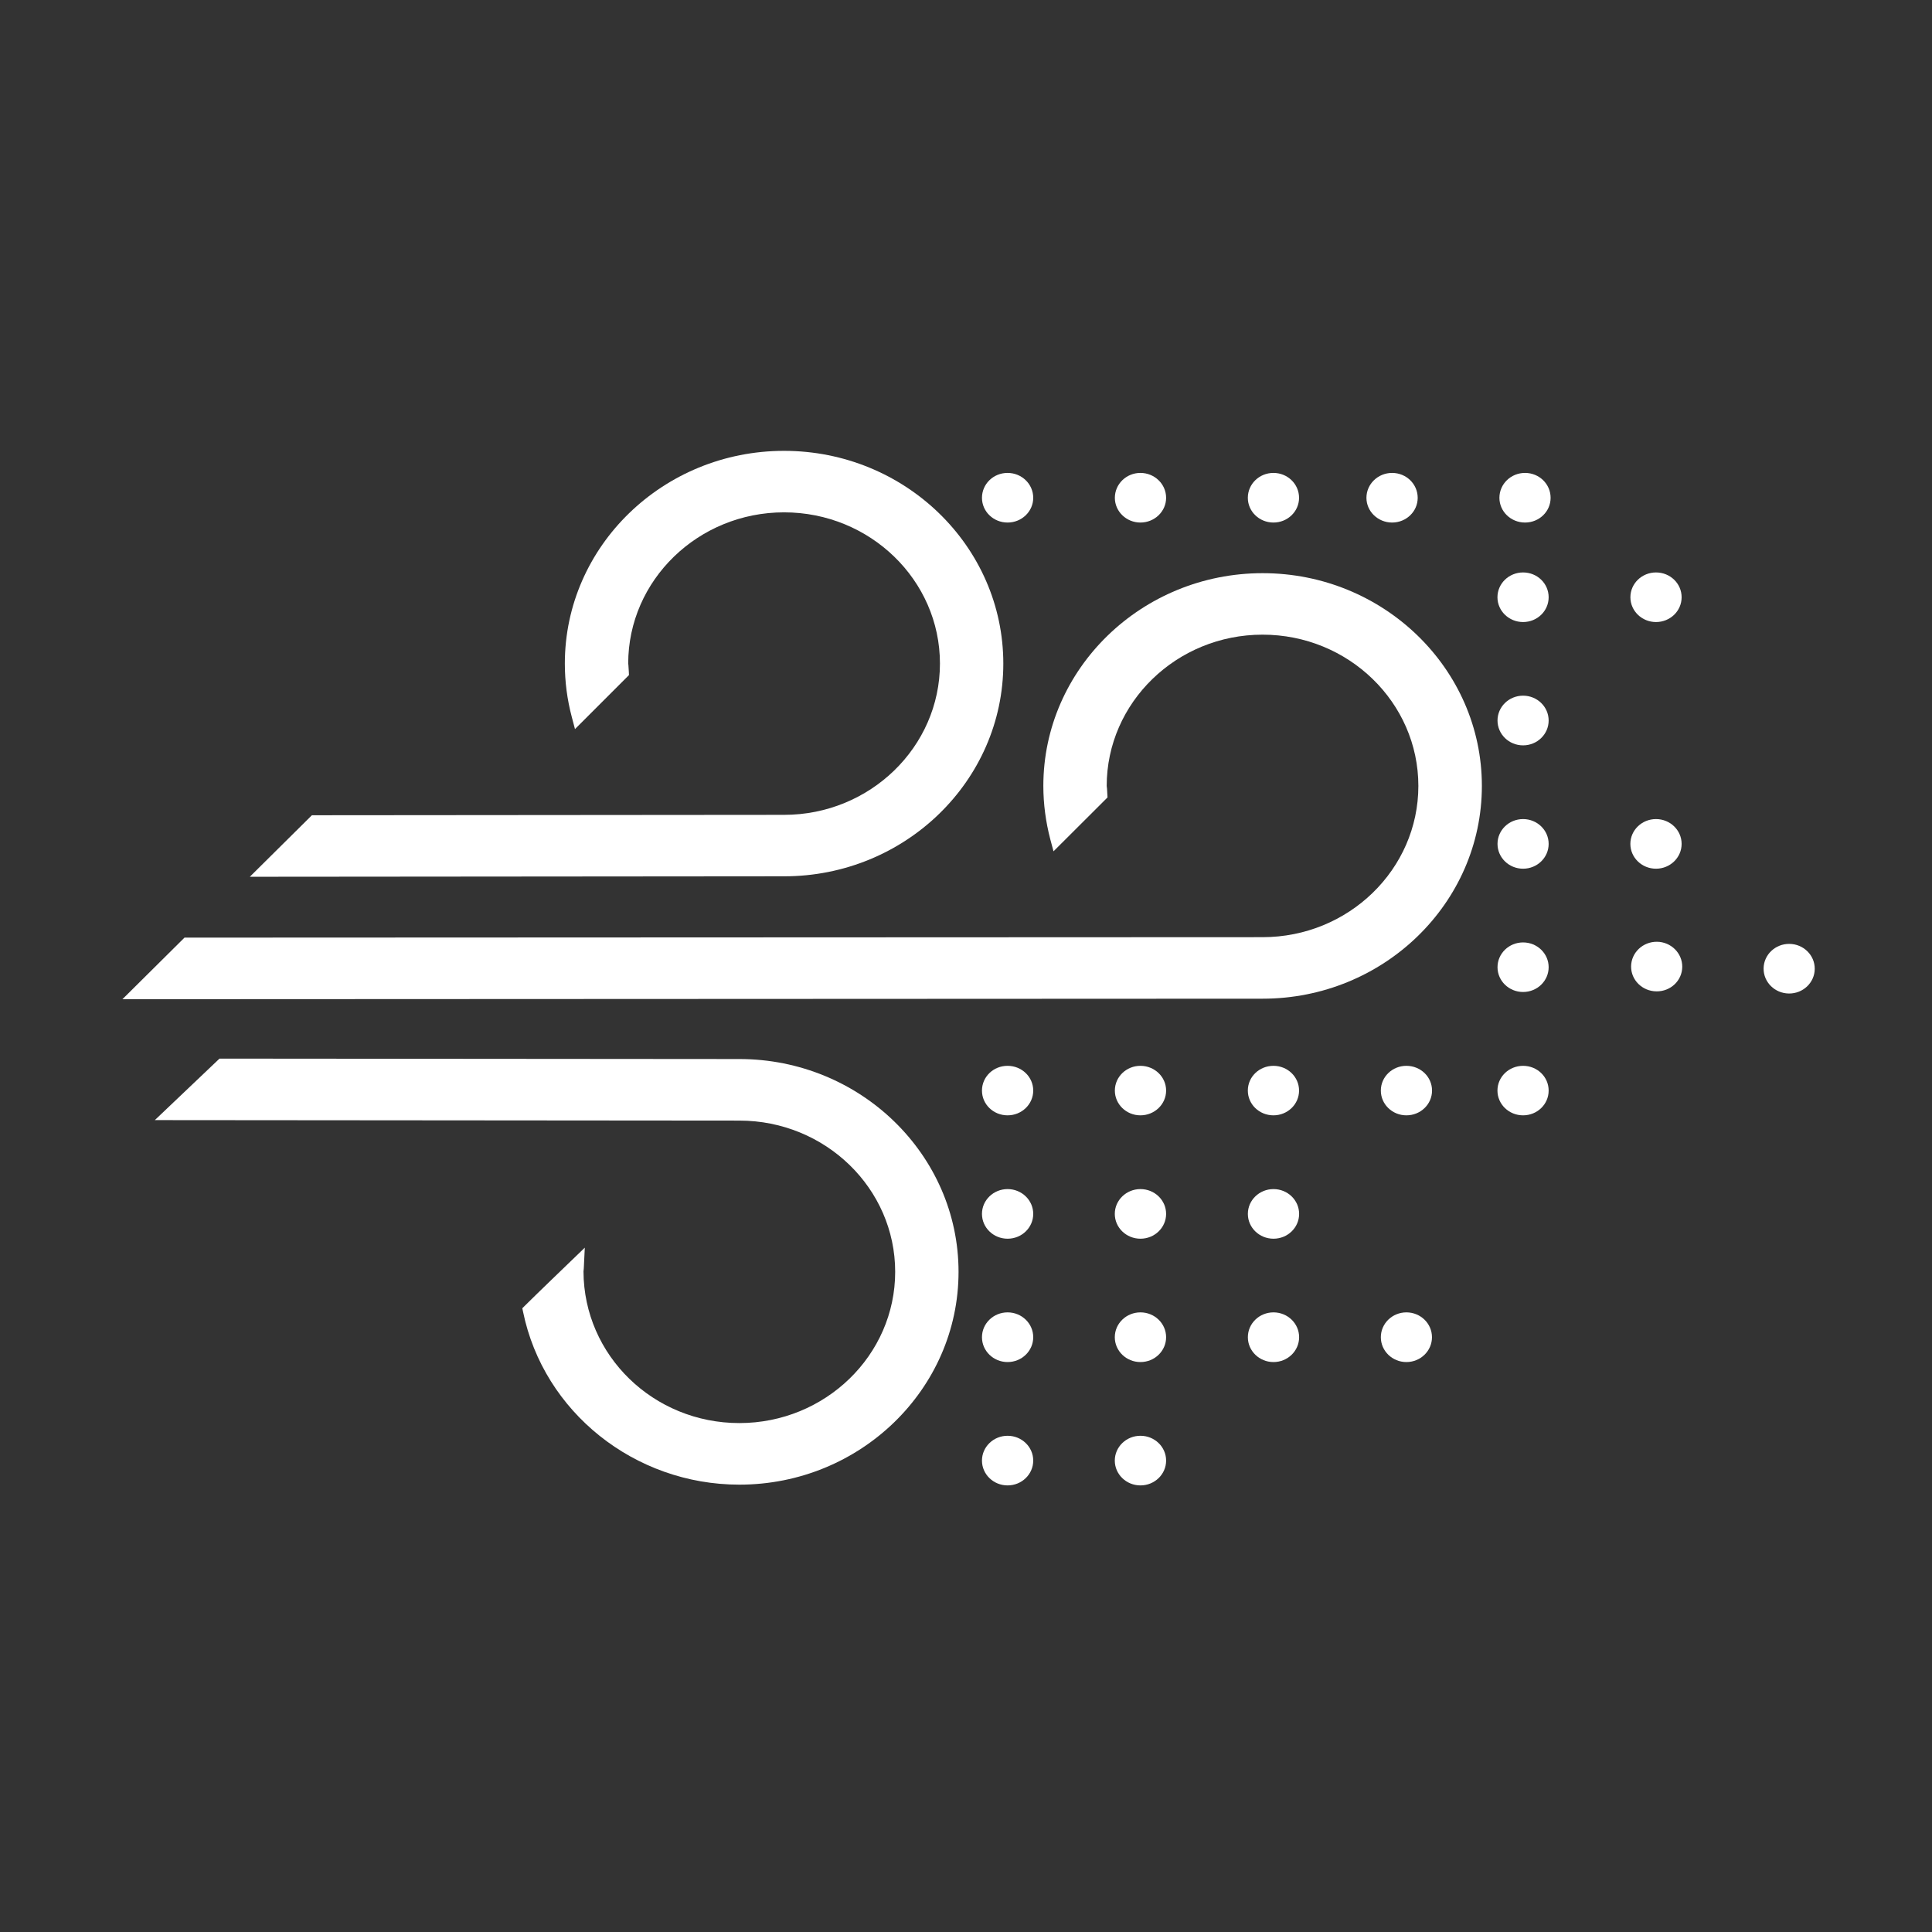 <?xml version="1.0" encoding="utf-8"?>
<!-- Generator: Adobe Illustrator 16.0.0, SVG Export Plug-In . SVG Version: 6.00 Build 0)  -->
<!DOCTYPE svg PUBLIC "-//W3C//DTD SVG 1.1//EN" "http://www.w3.org/Graphics/SVG/1.1/DTD/svg11.dtd">
<svg version="1.1" id="Layer_1" xmlns="http://www.w3.org/2000/svg" xmlns:xlink="http://www.w3.org/1999/xlink" x="0px" y="0px"
	 width="64px" height="64px" viewBox="0 0 64 64" enable-background="new 0 0 64 64" xml:space="preserve">
<rect x="0" y="0" width="64" height="64" fill="#333333" stroke="none"/>
<g>
	<g>
		<path fill="#FFFFFF" d="M33.236,21.982c0-3.886-3.258-7.047-7.263-7.047c-4.005,0-7.262,3.16-7.262,7.047
			c0,0.597,0.077,1.19,0.229,1.764l0.107,0.406l1.788-1.788l-0.004-0.104c-0.013-0.254-0.019-0.278-0.021-0.279
			c0-2.762,2.317-5.009,5.163-5.009c2.848,0,5.164,2.246,5.164,5.009s-2.318,5.012-5.163,5.012l-15.642,0.013l-2.056,2.038
			l17.697-0.015C29.979,29.03,33.236,25.868,33.236,21.982z"/>
		<path fill="#FFFFFF" d="M41.826,18.987c-4.004,0-7.264,3.163-7.264,7.048c0,0.598,0.08,1.19,0.229,1.763l0.108,0.403l1.789-1.785
			l-0.006-0.102c-0.008-0.164-0.012-0.236-0.021-0.279c0-2.762,2.316-5.011,5.163-5.011s5.161,2.249,5.161,5.011
			c0,2.762-2.312,5.01-5.161,5.01L6.112,31.06L4.056,33.1l37.77-0.017c4.004,0,7.263-3.161,7.263-7.048
			C49.089,22.149,45.83,18.987,41.826,18.987z"/>
		<path fill="#FFFFFF" d="M24.492,35.082L7.271,35.068l-2.142,2.037l19.363,0.016c2.847,0,5.162,2.245,5.162,5.01
			c0,2.764-2.318,5.01-5.162,5.01c-2.842,0-5.153-2.236-5.163-5.022c0.008-0.056,0.011-0.12,0.014-0.188l0.029-0.6l-0.44,0.424
			c0,0-1.246,1.198-1.541,1.495l-0.089,0.088l0.026,0.121c0.681,3.315,3.691,5.722,7.164,5.722c4.003,0,7.26-3.164,7.261-7.048
			C31.753,38.247,28.494,35.082,24.492,35.082z"/>
	</g>
	<ellipse fill="#FFFFFF" cx="33.378" cy="48.384" rx="0.849" ry="0.822"/>
	<ellipse fill="#FFFFFF" cx="33.378" cy="44.297" rx="0.849" ry="0.823"/>
	<ellipse fill="#FFFFFF" cx="33.378" cy="40.212" rx="0.849" ry="0.822"/>
	<path fill="#FFFFFF" d="M34.227,36.127c0,0.454-0.381,0.82-0.85,0.82c-0.47,0-0.848-0.366-0.848-0.82
		c0-0.456,0.378-0.82,0.848-0.82C33.846,35.307,34.227,35.671,34.227,36.127z"/>
	<path fill="#FFFFFF" d="M34.227,16.491c0,0.453-0.381,0.819-0.85,0.819c-0.47,0-0.848-0.367-0.848-0.819
		c0-0.457,0.378-0.825,0.848-0.825C33.846,15.666,34.227,16.034,34.227,16.491z"/>
	<ellipse fill="#FFFFFF" cx="37.779" cy="48.384" rx="0.85" ry="0.822"/>
	<ellipse fill="#FFFFFF" cx="37.779" cy="44.297" rx="0.85" ry="0.823"/>
	<ellipse fill="#FFFFFF" cx="37.779" cy="40.212" rx="0.85" ry="0.822"/>
	<path fill="#FFFFFF" d="M38.629,36.127c0,0.454-0.383,0.82-0.852,0.82c-0.465,0-0.846-0.366-0.846-0.82
		c0-0.456,0.381-0.82,0.846-0.82C38.246,35.307,38.629,35.671,38.629,36.127z"/>
	<path fill="#FFFFFF" d="M38.629,16.491c0,0.453-0.383,0.819-0.852,0.819c-0.465,0-0.846-0.367-0.846-0.819
		c0-0.457,0.381-0.825,0.846-0.825C38.246,15.666,38.629,16.034,38.629,16.491z"/>
	<ellipse fill="#FFFFFF" cx="42.186" cy="44.297" rx="0.849" ry="0.823"/>
	<ellipse fill="#FFFFFF" cx="42.186" cy="40.212" rx="0.849" ry="0.822"/>
	<path fill="#FFFFFF" d="M43.033,36.127c0,0.454-0.381,0.82-0.848,0.82c-0.47,0-0.849-0.366-0.849-0.82
		c0-0.456,0.379-0.82,0.849-0.82C42.652,35.307,43.033,35.671,43.033,36.127z"/>
	<path fill="#FFFFFF" d="M43.033,16.491c0,0.453-0.381,0.819-0.848,0.819c-0.47,0-0.849-0.367-0.849-0.819
		c0-0.457,0.379-0.825,0.849-0.825C42.652,15.666,43.033,16.034,43.033,16.491z"/>
	<path fill="#FFFFFF" d="M46.963,16.491c0,0.453-0.379,0.819-0.848,0.819c-0.467,0-0.85-0.367-0.85-0.819
		c0-0.457,0.383-0.825,0.85-0.825C46.584,15.666,46.963,16.034,46.963,16.491z"/>
	<path fill="#FFFFFF" d="M51.366,16.491c0,0.453-0.378,0.819-0.847,0.819c-0.47,0-0.849-0.367-0.849-0.819
		c0-0.457,0.379-0.825,0.849-0.825C50.988,15.666,51.366,16.034,51.366,16.491z"/>
	<ellipse fill="#FFFFFF" cx="46.589" cy="44.297" rx="0.847" ry="0.823"/>
	<path fill="#FFFFFF" d="M47.438,36.127c0,0.454-0.379,0.82-0.85,0.82c-0.466,0-0.846-0.366-0.846-0.82
		c0-0.456,0.38-0.82,0.846-0.82C47.059,35.307,47.438,35.671,47.438,36.127z"/>
	<path fill="#FFFFFF" d="M51.301,36.127c0,0.454-0.378,0.82-0.847,0.82c-0.468,0-0.849-0.366-0.849-0.82
		c0-0.456,0.381-0.82,0.849-0.82C50.923,35.307,51.301,35.671,51.301,36.127z"/>
	<ellipse fill="#FFFFFF" cx="50.454" cy="32.04" rx="0.847" ry="0.821"/>
	<ellipse fill="#FFFFFF" cx="50.454" cy="27.955" rx="0.847" ry="0.822"/>
	<ellipse fill="#FFFFFF" cx="50.454" cy="23.868" rx="0.847" ry="0.823"/>
	<path fill="#FFFFFF" d="M51.301,19.785c0,0.454-0.378,0.821-0.847,0.821c-0.468,0-0.849-0.368-0.849-0.821
		c0-0.456,0.381-0.822,0.849-0.822C50.923,18.963,51.301,19.329,51.301,19.785z"/>
	<path fill="#FFFFFF" d="M55.727,32.028c-0.004,0.455-0.386,0.818-0.854,0.812c-0.469-0.004-0.846-0.374-0.841-0.83
		c0.007-0.455,0.39-0.817,0.858-0.813C55.355,31.202,55.73,31.574,55.727,32.028z"/>
	<ellipse fill="#FFFFFF" cx="54.857" cy="27.955" rx="0.849" ry="0.822"/>
	<path fill="#FFFFFF" d="M55.706,19.785c0,0.454-0.379,0.821-0.849,0.821c-0.467,0-0.848-0.368-0.848-0.821
		c0-0.456,0.381-0.822,0.848-0.822C55.327,18.963,55.706,19.329,55.706,19.785z"/>
	
		<ellipse transform="matrix(-1 -0.009 0.009 -1 118.268 64.683)" fill="#FFFFFF" cx="59.288" cy="32.06" rx="0.847" ry="0.822"/>
</g>
</svg>

